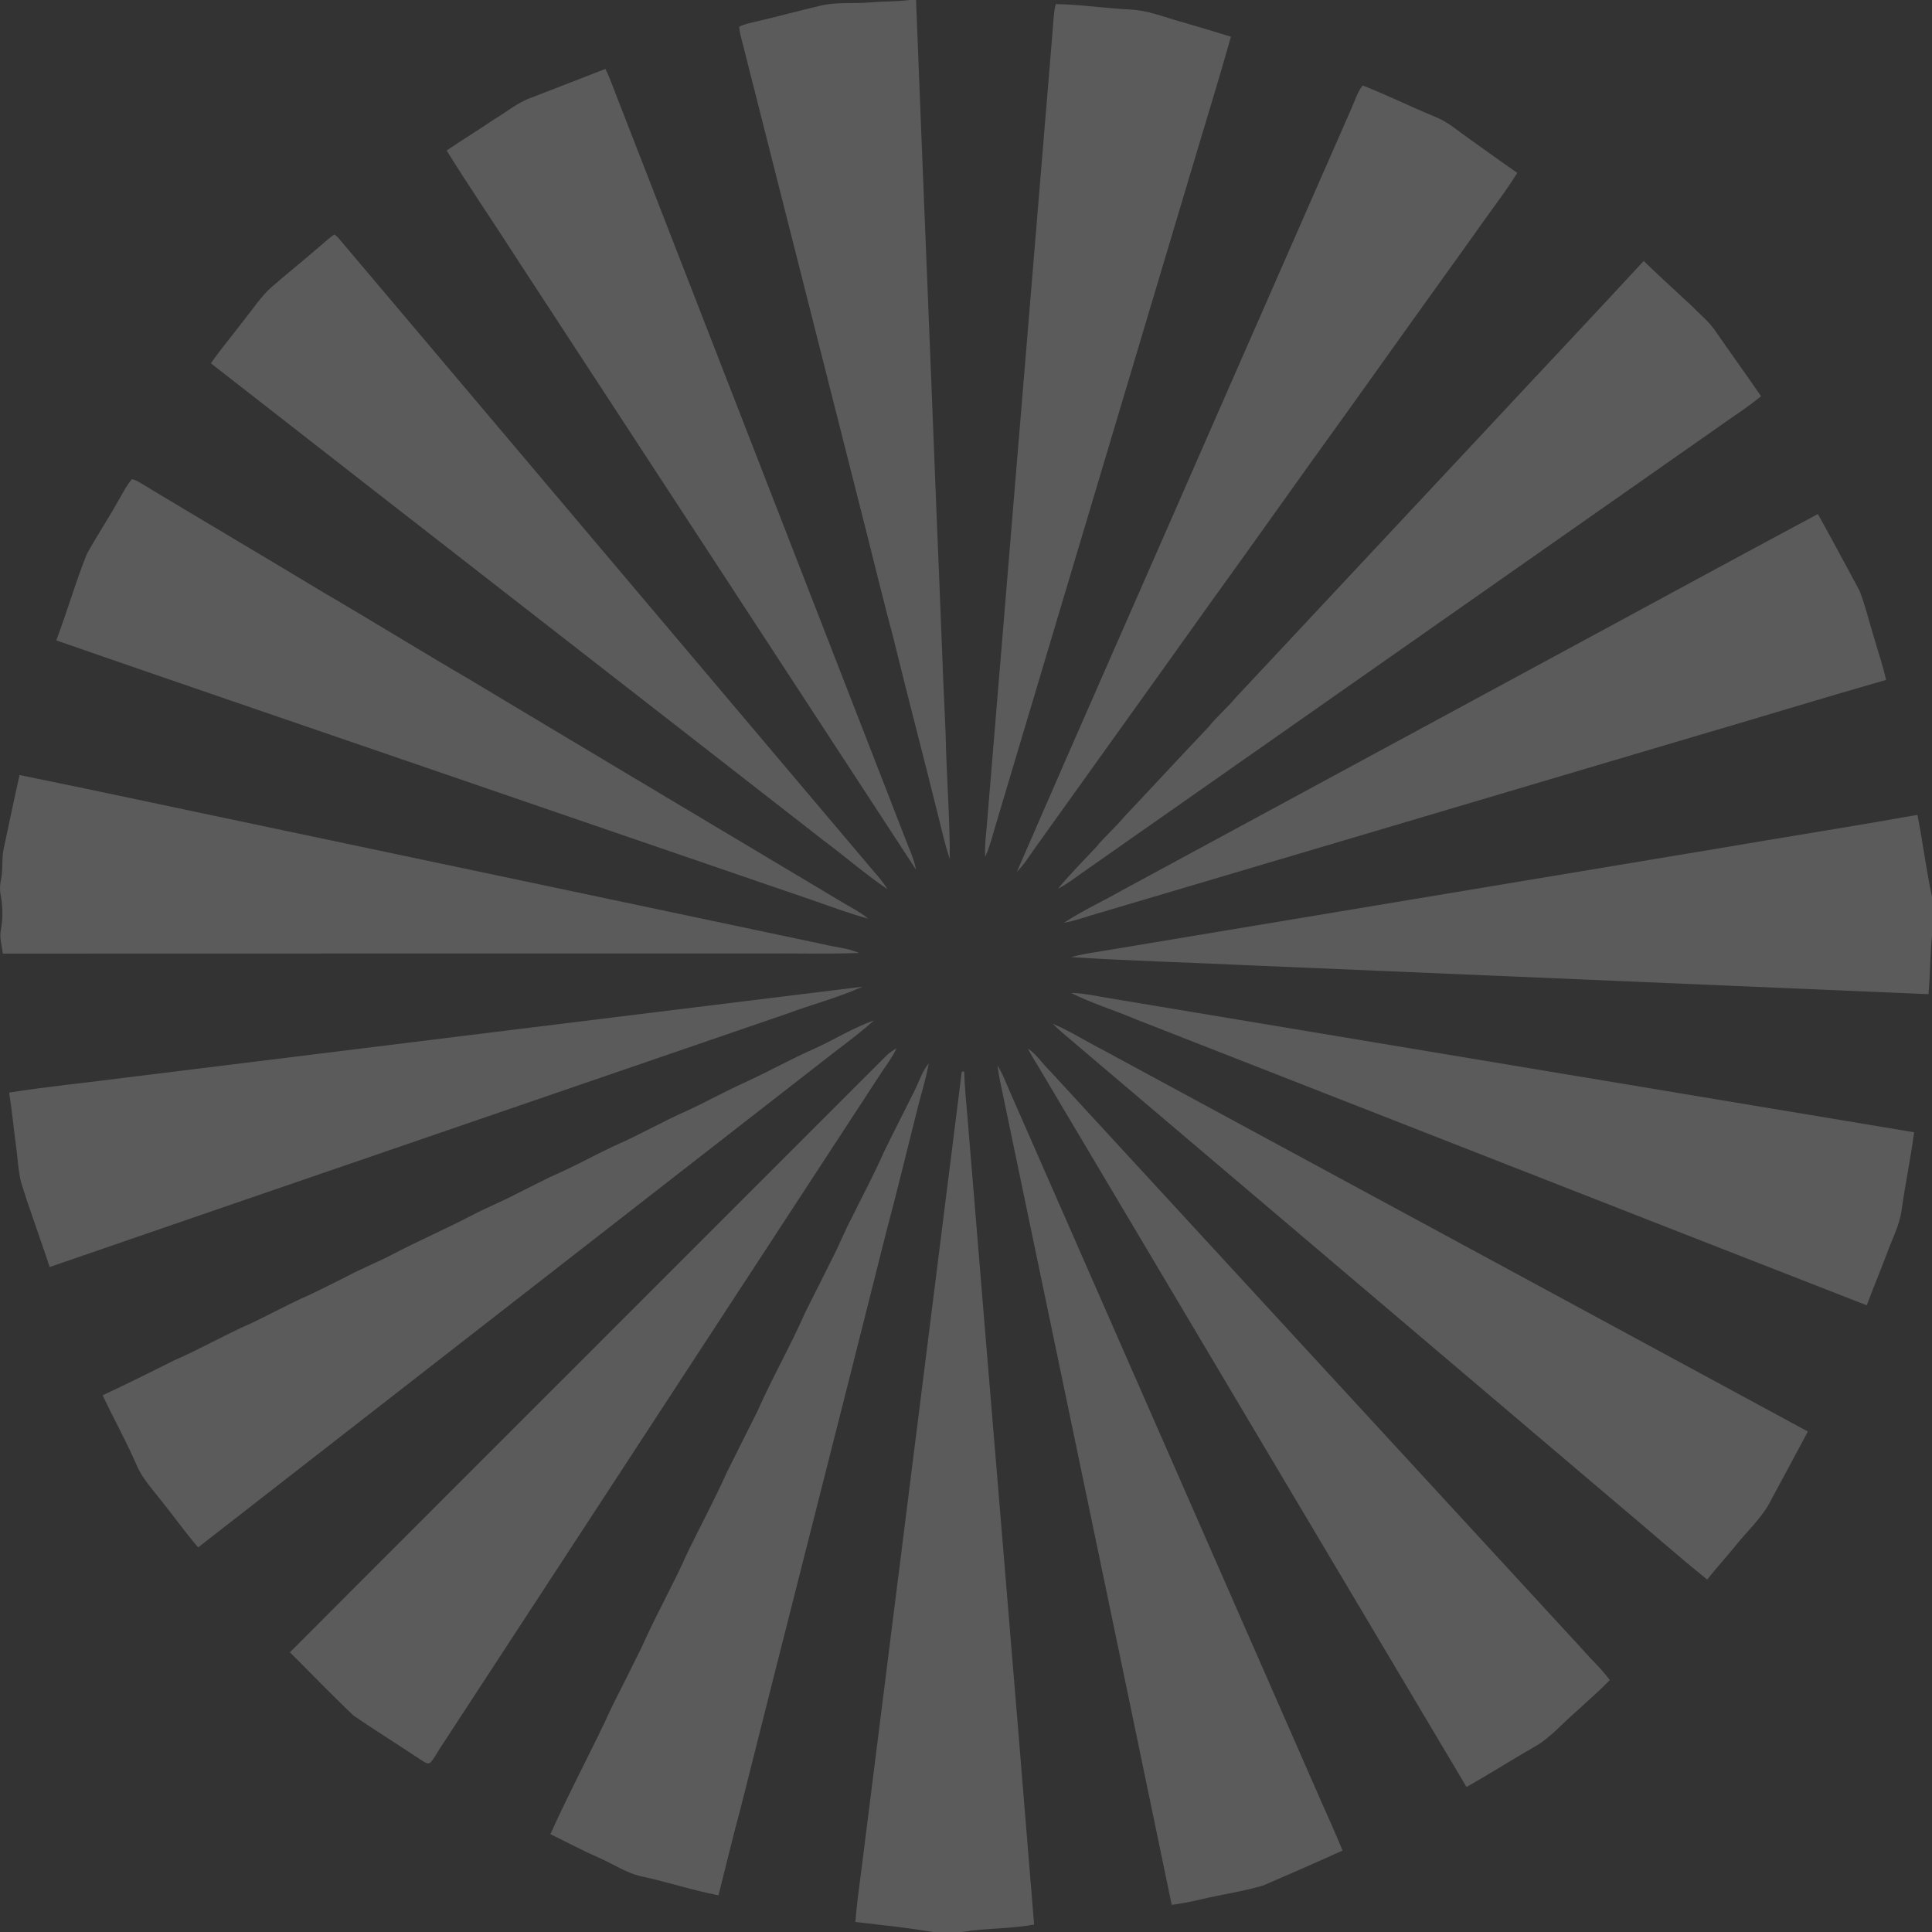 <?xml version="1.0" encoding="UTF-8" standalone="no"?>
<svg
   xmlns:dc="http://purl.org/dc/elements/1.1/"
   xmlns:cc="http://creativecommons.org/ns#"
   xmlns:rdf="http://www.w3.org/1999/02/22-rdf-syntax-ns#"
   xmlns:svg="http://www.w3.org/2000/svg"
   xmlns="http://www.w3.org/2000/svg"
   xmlns:sodipodi="http://sodipodi.sourceforge.net/DTD/sodipodi-0.dtd"
   xmlns:inkscape="http://www.inkscape.org/namespaces/inkscape"
   width="1000pt"
   height="1000pt"
   viewBox="0 0 1000 1000"
   version="1.1"
   id="svg3874"
   inkscape:version="0.48.5 r10040"
   sodipodi:docname="ray.svg">
  <rect x="0" y="0" width="1000" height="1000" fill="#333333" stroke="none"/>
  <defs
     id="defs3918" />
  <sodipodi:namedview
     pagecolor="#ffffff"
     bordercolor="#666666"
     borderopacity="1"
     objecttolerance="10"
     gridtolerance="10"
     guidetolerance="10"
     inkscape:pageopacity="0"
     inkscape:pageshadow="2"
     inkscape:window-width="1364"
     inkscape:window-height="1118"
     id="namedview3916"
     showgrid="false"
     inkscape:zoom="0.53400704"
     inkscape:cx="311.33372"
     inkscape:cy="625"
     inkscape:window-x="0"
     inkscape:window-y="0"
     inkscape:window-maximized="0"
     inkscape:current-layer="svg3874" />
  <path
     fill="#f6b8da"
     d=" M 470.91 0.00 L 474.14 0.00 C 477.65 90.66 481.48 181.31 484.99 271.97 C 486.59 307.98 487.76 344.02 489.46 380.02 C 489.88 401.54 491.67 423.03 491.62 444.56 C 489.09 437.38 487.58 429.91 485.67 422.56 C 478.04 391.60 469.88 360.78 462.30 329.80 C 457.53 312.05 453.23 294.18 448.71 276.36 C 427.30 191.99 405.97 107.59 384.57 23.21 C 383.79 20.10 382.79 17.00 382.63 13.78 C 385.60 12.40 388.84 11.76 392.01 11.00 C 403.00 8.46 413.87 5.46 424.85 2.89 C 433.24 0.90 441.91 2.00 450.42 1.24 C 457.24 0.66 464.11 0.85 470.91 0.00 Z"
     id="path3878"
     style="fill:#ffffff;fill-opacity:0.196" />
  <path
     fill="#f6b8da"
     d=" M 546.48 2.11 C 559.34 2.32 572.14 4.29 584.99 4.93 C 594.02 5.31 602.42 8.83 611.04 11.19 C 619.75 13.72 628.45 16.31 637.12 19.00 C 631.19 40.20 624.64 61.22 618.37 82.32 C 584.14 197.02 549.77 311.67 515.56 426.37 C 513.82 432.10 512.41 437.97 509.98 443.47 C 509.57 438.62 510.20 433.80 510.63 428.98 C 522.04 290.98 533.53 152.98 544.92 14.98 C 545.29 10.68 545.34 6.31 546.48 2.11 Z"
     id="path3880"
     style="fill:#ffffff;fill-opacity:0.196" />
  <path
     fill="#f6b8da"
     d=" M 274.85 50.61 C 287.70 45.67 300.52 40.64 313.35 35.67 C 316.07 41.17 317.97 47.00 320.27 52.68 C 370.20 181.08 420.13 309.49 470.07 437.90 C 471.75 441.85 473.33 445.86 474.10 450.10 C 405.56 345.20 337.07 240.28 268.49 135.41 C 256.19 116.16 243.23 97.34 231.19 77.93 C 239.26 72.35 247.70 67.33 255.78 61.75 C 262.14 58.05 267.83 53.09 274.85 50.61 Z"
     id="path3882"
     style="fill:#ffffff;fill-opacity:0.196" />
  <path
     fill="#f6b8da"
     d=" M 705.32 44.25 C 717.94 49.16 730.12 55.24 742.67 60.39 C 749.53 63.06 755.01 68.07 760.99 72.20 C 769.12 77.94 777.14 83.85 785.35 89.48 C 778.38 100.63 770.19 110.97 762.72 121.80 C 740.41 152.80 718.24 183.91 696.04 214.99 C 673.04 246.74 650.52 278.82 627.53 310.58 C 596.76 353.78 565.80 396.84 534.96 439.99 C 532.25 443.87 529.71 447.91 526.32 451.26 C 559.06 375.84 592.35 300.65 625.27 225.31 C 650.01 168.97 674.69 112.62 699.43 56.28 C 701.28 52.23 702.52 47.80 705.32 44.25 Z"
     id="path3884"
     style="fill:#ffffff;fill-opacity:0.196" />
  <path
     fill="#f6b8da"
     d=" M 163.91 128.89 C 166.97 126.41 169.74 123.57 173.02 121.37 C 173.73 121.87 174.39 122.41 175.02 123.01 C 267.39 232.28 359.71 341.62 452.11 450.87 C 454.72 453.81 457.29 456.82 459.29 460.22 C 447.78 452.36 437.22 443.18 426.05 434.85 C 320.45 352.52 214.66 270.44 109.13 188.03 C 114.72 180.12 120.96 172.70 126.82 164.99 C 131.30 159.44 135.17 153.32 140.59 148.59 C 148.24 141.88 156.22 135.56 163.91 128.89 Z"
     id="path3886"
     style="fill:#ffffff;fill-opacity:0.196" />
  <path
     fill="#f6b8da"
     d=" M 765.93 226.01 C 794.16 195.65 822.65 165.55 850.78 135.09 C 859.09 143.14 867.67 150.90 876.12 158.79 C 879.85 162.74 884.22 166.11 887.36 170.58 C 895.34 182.13 903.57 193.50 911.51 205.08 C 905.55 210.04 899.03 214.26 892.70 218.72 C 781.97 296.29 671.25 373.87 560.55 451.47 C 556.30 454.42 552.24 457.67 547.61 460.01 C 553.82 452.48 560.71 445.52 567.41 438.42 C 571.87 432.87 577.36 428.29 581.88 422.79 C 596.43 407.40 610.75 391.80 625.37 376.47 C 629.80 370.89 635.30 366.31 639.84 360.83 C 681.92 315.94 723.85 270.90 765.93 226.01 Z"
     id="path3888"
     style="fill:#ffffff;fill-opacity:0.196" />
  <path
     fill="#f6b8da"
     d=" M 68.25 248.04 C 69.43 248.25 70.55 248.73 71.60 249.31 C 103.04 268.28 134.70 286.88 166.12 305.88 C 191.73 320.83 216.92 336.46 242.53 351.39 C 307.34 390.28 372.27 428.94 437.14 467.71 C 441.31 470.15 445.64 472.38 449.38 475.51 C 440.30 473.02 431.45 469.77 422.59 466.65 C 351.04 442.14 279.53 417.54 208.00 393.00 C 148.37 372.49 88.67 352.16 29.11 331.47 C 34.76 316.73 39.03 301.49 44.92 286.85 C 49.92 277.65 55.78 268.94 60.89 259.79 C 63.27 255.84 65.23 251.57 68.25 248.04 Z"
     id="path3890"
     style="fill:#ffffff;fill-opacity:0.196" />
  <path
     fill="#f6b8da"
     d=" M 794.31 345.27 C 843.20 318.90 891.95 292.27 940.92 266.06 C 948.25 279.14 955.29 292.39 962.41 305.60 C 965.56 313.52 967.45 321.91 970.00 330.05 C 972.09 337.33 974.60 344.50 976.22 351.92 C 942.63 361.53 909.23 371.82 875.68 381.60 C 773.40 411.93 671.13 442.27 568.84 472.58 C 562.77 474.26 556.87 476.58 550.64 477.65 C 560.49 471.23 571.22 466.29 581.43 460.48 C 652.40 422.09 723.35 383.66 794.31 345.27 Z"
     id="path3892"
     style="fill:#ffffff;fill-opacity:0.196" />
  <path
     fill="#f6b8da"
     d=" M 10.13 401.15 C 54.47 410.18 98.71 419.76 143.01 429.02 C 237.34 448.95 331.70 468.76 426.03 488.73 C 432.22 490.29 438.73 490.67 444.63 493.25 C 427.42 493.90 410.18 493.35 392.97 493.53 C 262.47 493.56 131.97 493.48 1.47 493.57 C 0.94 489.37 -0.45 485.14 0.53 480.91 C 1.59 474.99 1.42 468.89 0.30 463.00 C -0.23 460.31 0.03 457.55 0.59 454.89 C 1.67 449.64 0.74 444.21 1.97 438.98 C 4.71 426.38 7.27 413.73 10.13 401.15 Z"
     id="path3894"
     style="fill:#ffffff;fill-opacity:0.196" />
  <path
     fill="#f6b8da"
     d=" M 888.59 439.29 C 923.19 433.36 957.88 427.93 992.45 421.78 C 995.29 435.85 996.94 450.13 1000.00 464.16 L 1000.00 484.23 C 999.03 494.33 999.06 504.49 998.19 514.59 C 880.90 509.55 763.60 504.65 646.31 499.63 C 615.65 498.16 584.97 497.37 554.34 495.40 C 558.84 494.25 563.40 493.35 567.99 492.69 C 674.86 474.91 781.71 457.04 888.59 439.29 Z"
     id="path3896"
     style="fill:#ffffff;fill-opacity:0.196" />
  <path
     fill="#f6b8da"
     d=" M 66.41 557.60 C 193.08 541.98 319.75 526.25 446.44 510.71 C 433.62 516.46 419.95 519.99 406.80 524.88 C 279.77 568.55 152.68 612.04 25.69 655.81 C 20.97 641.17 15.47 626.79 10.95 612.09 C 9.36 605.81 9.18 599.30 8.28 592.91 C 7.02 583.79 6.19 574.61 4.73 565.52 C 25.20 562.27 45.86 560.32 66.41 557.60 Z"
     id="path3898"
     style="fill:#ffffff;fill-opacity:0.196" />
  <path
     fill="#f6b8da"
     d=" M 554.38 513.93 C 561.36 514.05 568.16 515.76 575.04 516.81 C 713.61 539.87 852.16 563.03 990.73 586.06 C 988.99 599.46 986.19 612.69 984.30 626.07 C 983.30 634.15 979.30 641.36 976.62 648.94 C 973.23 657.86 969.57 666.69 966.22 675.63 C 840.20 626.45 714.29 577.01 588.31 527.75 C 577.07 522.97 565.29 519.44 554.38 513.93 Z"
     id="path3900"
     style="fill:#ffffff;fill-opacity:0.196" />
  <path
     fill="#f6b8da"
     d=" M 421.68 542.72 C 432.01 538.04 441.70 531.90 452.43 528.13 C 443.38 536.27 433.34 543.24 423.84 550.85 C 316.76 634.23 209.65 717.58 102.55 800.93 C 95.54 792.72 89.28 783.91 82.50 775.51 C 78.37 770.26 73.80 765.22 71.03 759.06 C 65.63 746.51 58.98 734.55 53.11 722.22 C 65.55 716.41 77.83 710.30 90.10 704.15 C 103.61 698.29 116.39 690.86 129.89 684.98 C 138.67 680.84 147.20 676.20 155.99 672.09 C 164.28 668.52 172.24 664.23 180.34 660.24 C 188.06 656.18 196.20 652.99 203.90 648.88 C 216.91 642.13 230.35 636.24 243.37 629.50 C 251.33 625.30 259.70 621.94 267.68 617.76 C 275.30 614.00 282.80 609.96 290.60 606.57 C 299.88 602.32 308.81 597.38 318.05 593.06 C 330.91 587.50 343.04 580.39 355.89 574.80 C 366.28 569.96 376.31 564.35 386.79 559.70 C 398.52 554.25 409.83 547.92 421.68 542.72 Z"
     id="path3902"
     style="fill:#ffffff;fill-opacity:0.196" />
  <path
     fill="#f6b8da"
     d=" M 544.89 529.88 C 554.05 533.77 562.46 539.15 571.30 543.69 C 692.78 609.45 814.29 675.16 935.75 740.96 C 928.93 753.76 922.01 766.51 915.16 779.30 C 910.49 787.01 903.79 793.20 898.19 800.22 C 893.44 806.08 888.32 811.65 883.64 817.57 C 867.93 804.94 852.88 791.50 837.41 778.59 C 744.55 699.80 651.74 620.93 558.86 542.17 C 554.20 538.08 549.27 534.28 544.89 529.88 Z"
     id="path3904"
     style="fill:#ffffff;fill-opacity:0.196" />
  <path
     fill="#f6b8da"
     d=" M 459.14 546.04 C 460.65 544.68 462.37 543.61 464.09 542.54 C 461.92 547.05 458.98 551.10 456.18 555.22 C 379.94 671.96 303.68 788.67 227.42 905.39 C 225.89 907.79 224.61 910.42 222.58 912.47 C 220.89 913.35 219.42 911.70 218.01 911.00 C 206.41 903.24 194.52 895.90 183.03 888.01 C 171.78 877.35 161.04 866.14 150.04 855.23 C 253.00 752.10 356.15 649.14 459.14 546.04 Z"
     id="path3906"
     style="fill:#ffffff;fill-opacity:0.196" />
  <path
     fill="#f6b8da"
     d=" M 532.02 542.69 C 536.60 545.85 539.61 550.63 543.57 554.46 C 635.46 654.22 727.27 754.04 819.15 853.80 C 823.78 859.13 829.05 863.89 833.23 869.62 C 824.72 878.33 815.23 886.01 806.55 894.54 C 802.72 898.16 798.72 901.67 794.08 904.23 C 782.31 910.97 770.88 918.28 759.06 924.93 C 685.12 800.56 611.17 676.19 537.28 551.79 C 535.42 548.82 533.59 545.82 532.02 542.69 Z"
     id="path3908"
     style="fill:#ffffff;fill-opacity:0.196" />
  <path
     fill="#f6b8da"
     d=" M 473.78 563.70 C 475.94 559.21 477.44 554.34 480.70 550.47 C 479.29 558.43 476.81 566.14 474.85 573.98 C 469.50 595.29 464.32 616.64 458.67 637.87 C 433.74 737.31 408.27 836.61 383.31 936.04 C 379.24 950.96 375.70 966.02 371.90 981.01 C 358.68 978.51 345.88 974.21 332.73 971.36 C 324.39 969.68 317.34 964.73 309.65 961.39 C 301.23 957.74 293.16 953.35 284.89 949.37 C 294.93 926.92 306.74 905.29 316.98 882.93 C 321.98 872.96 327.00 863.01 331.94 853.02 C 339.30 836.29 348.43 820.42 355.81 803.70 C 362.53 789.85 369.85 776.29 376.14 762.24 C 381.42 751.54 386.87 740.93 392.16 730.23 C 399.71 713.10 409.07 696.83 416.61 679.70 C 421.27 670.33 425.96 660.98 430.66 651.63 C 434.34 644.54 437.24 637.07 441.01 630.02 C 446.51 618.82 452.43 607.82 457.46 596.39 C 462.80 585.45 468.37 574.61 473.78 563.70 Z"
     id="path3910"
     style="fill:#ffffff;fill-opacity:0.196" />
  <path
     fill="#f6b8da"
     d=" M 516.31 551.41 C 518.25 554.70 519.84 558.17 521.26 561.71 C 575.40 685.21 629.63 808.68 683.75 932.20 C 687.57 940.70 691.34 949.23 694.90 957.84 C 681.30 964.02 667.61 969.98 653.90 975.90 C 643.17 979.11 632.00 980.63 621.11 983.21 C 616.29 984.40 611.40 985.29 606.48 985.95 C 576.93 843.51 547.10 701.15 517.46 558.72 C 516.98 556.29 516.60 553.86 516.31 551.41 Z"
     id="path3912"
     style="fill:#ffffff;fill-opacity:0.196" />
  <path
     fill="#f6b8da"
     d=" M 497.82 554.64 L 499.09 554.68 C 499.32 564.41 500.50 574.08 501.22 583.77 C 512.47 721.23 524.12 858.67 535.25 996.12 C 522.93 998.51 510.22 997.91 497.83 1000.00 L 482.70 1000.00 C 469.46 997.69 456.07 996.39 442.73 994.81 C 443.43 985.49 444.82 976.25 445.97 966.98 C 463.25 829.53 480.58 692.09 497.82 554.64 Z"
     id="path3914"
     style="fill:#ffffff;fill-opacity:0.196" />
</svg>

